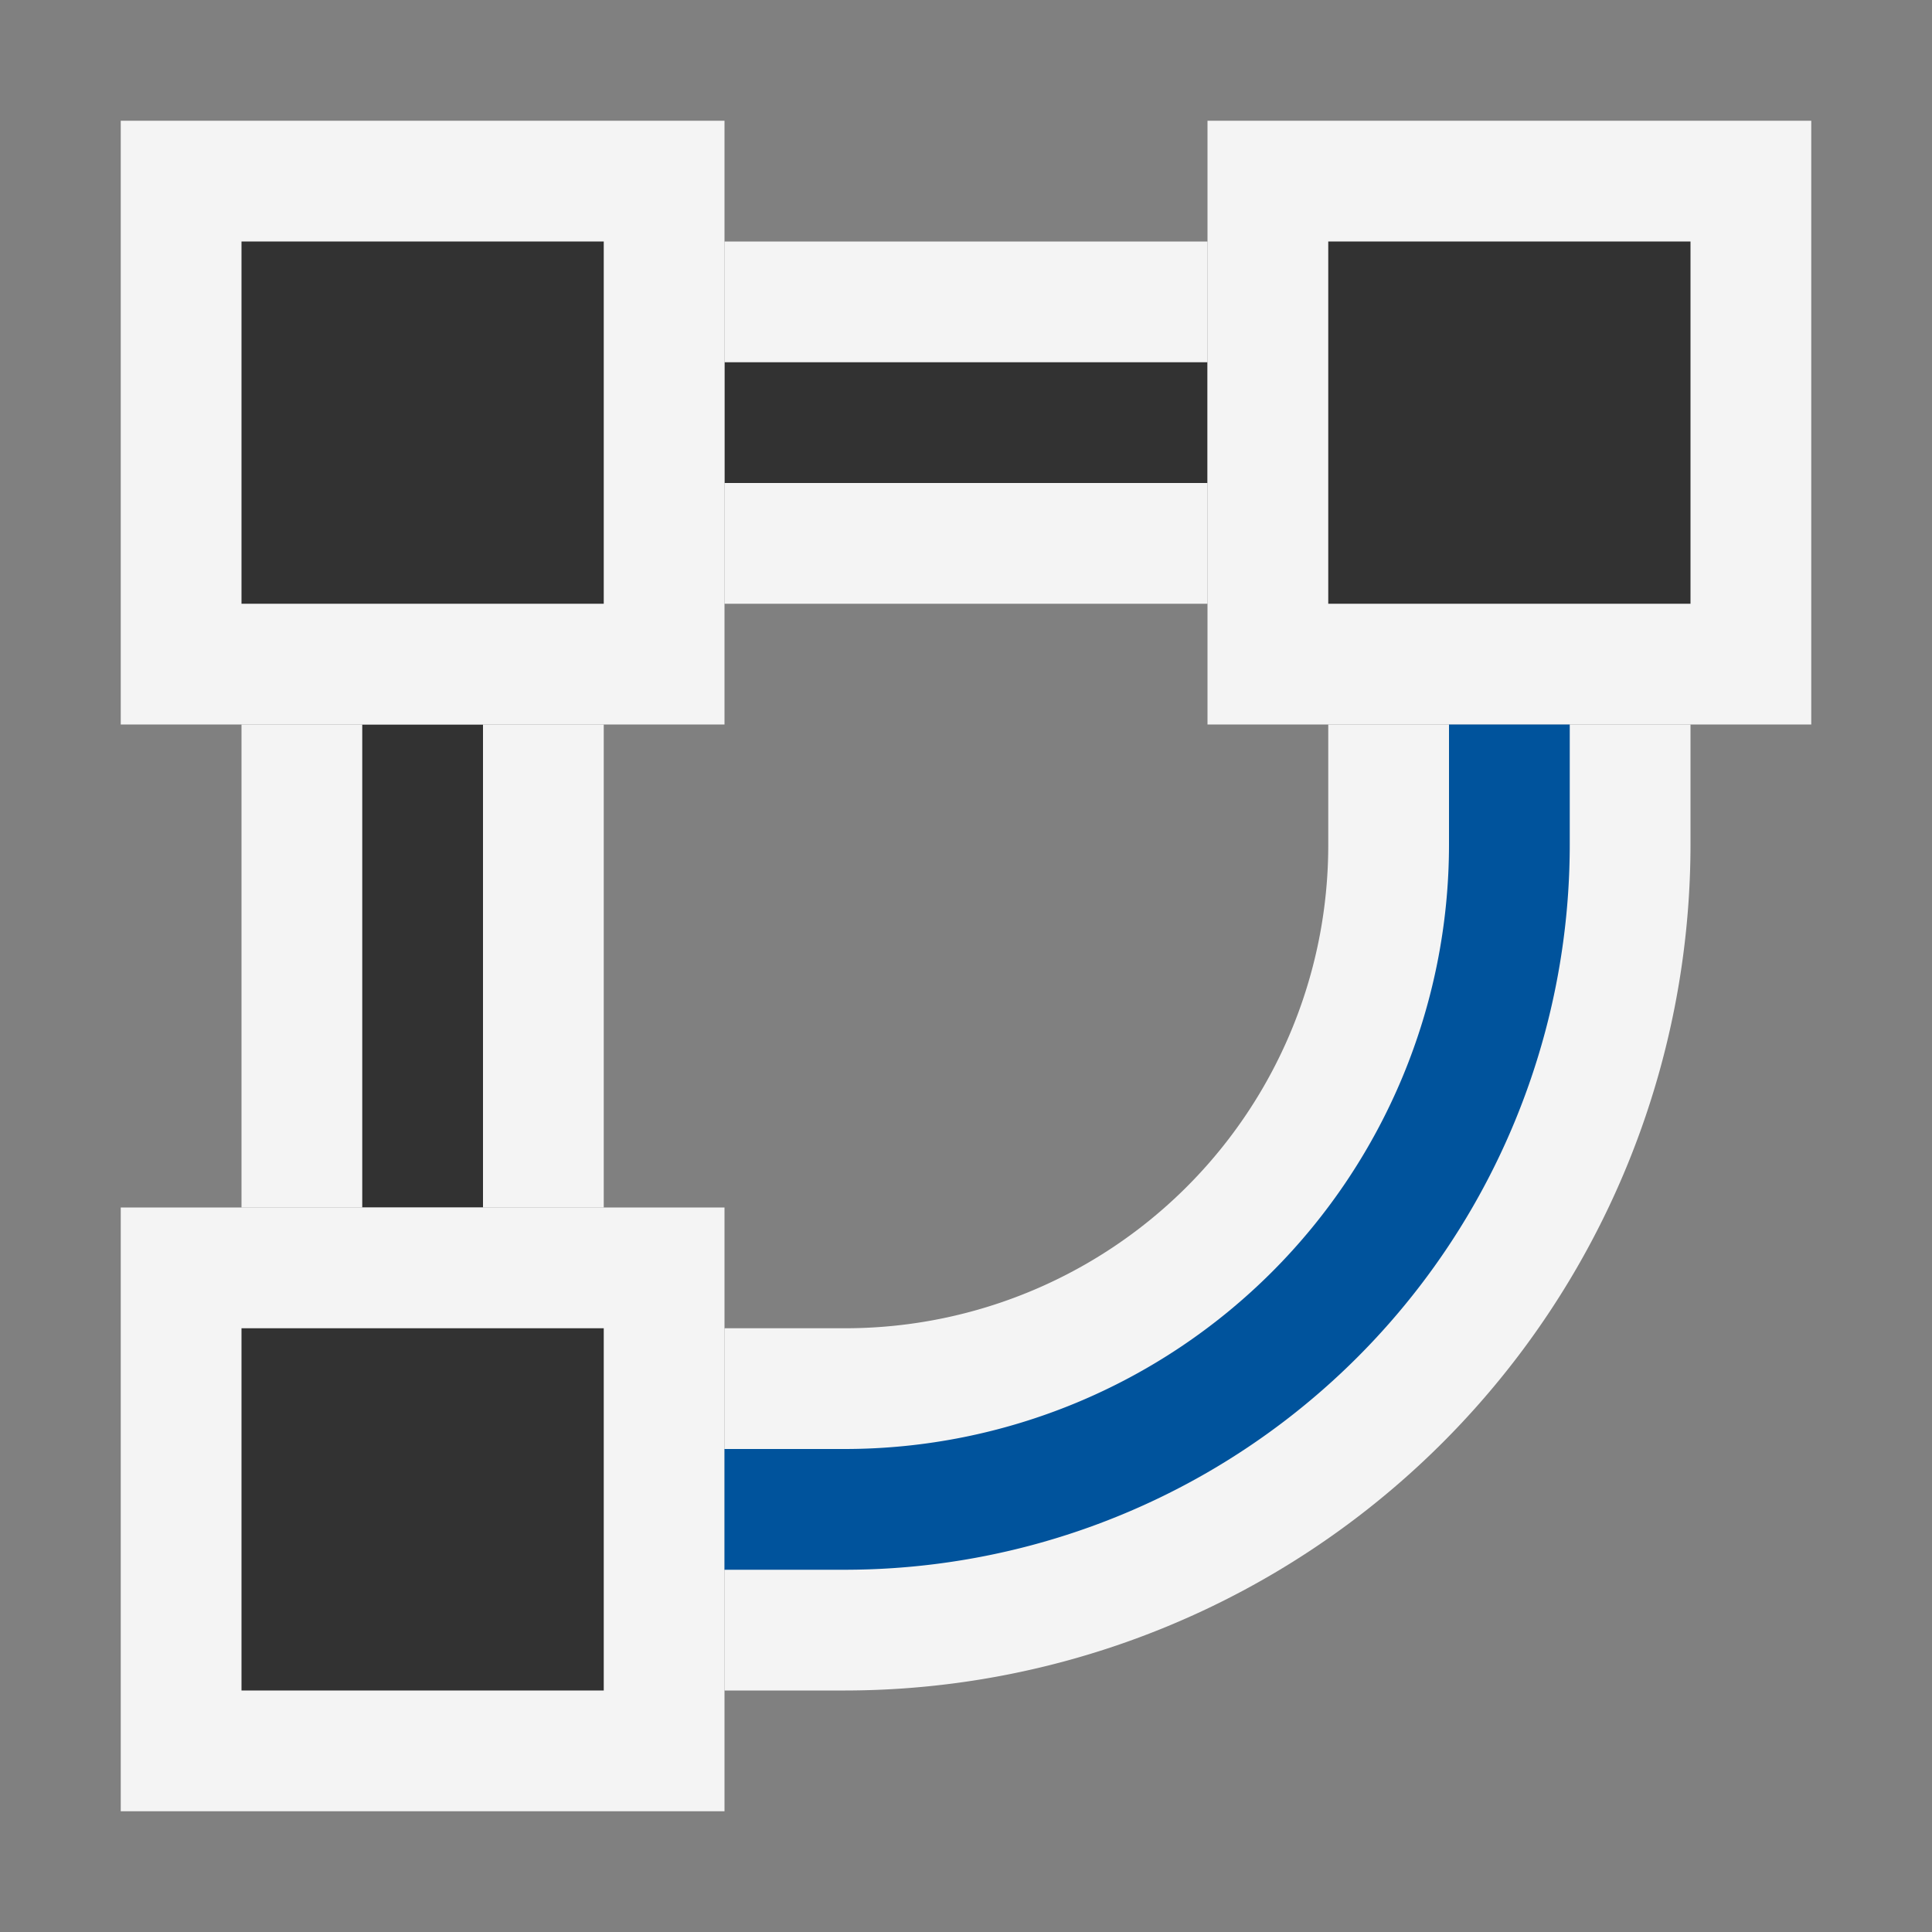 <svg xmlns="http://www.w3.org/2000/svg" width="16" height="16" viewBox="0 0 16 16">
  <rect x="0" y="0" width="16" height="16" fill="#808080" stroke="none"/>
  <path fill="#f4f4f4" d="M11 6v1a4 4 0 01-4 4H6v3h1a7.009 7.009 0 007-7V6zM2 6h3v4H2zM6 2h4v3H6z"/>
  <path fill="#323232" d="M6 3h4v1H6zM3 6h1v4H3z"/>
  <path fill="#f4f4f4" d="M1 10h5v5H1z"/>
  <path fill="#323232" d="M2 11h3v3H2z"/>
  <path fill="#f4f4f4" d="M1 1h5v5H1z"/>
  <path fill="#323232" d="M2 2h3v3H2z"/>
  <path fill="#f4f4f4" d="M10 1h5v5h-5z"/>
  <path fill="#323232" d="M11 2h3v3h-3z"/>
  <path fill="#00539c" d="M7 13a6.006 6.006 0 006-6V6h-1v1a5.006 5.006 0 01-5 5H6v1z"/>
</svg>
